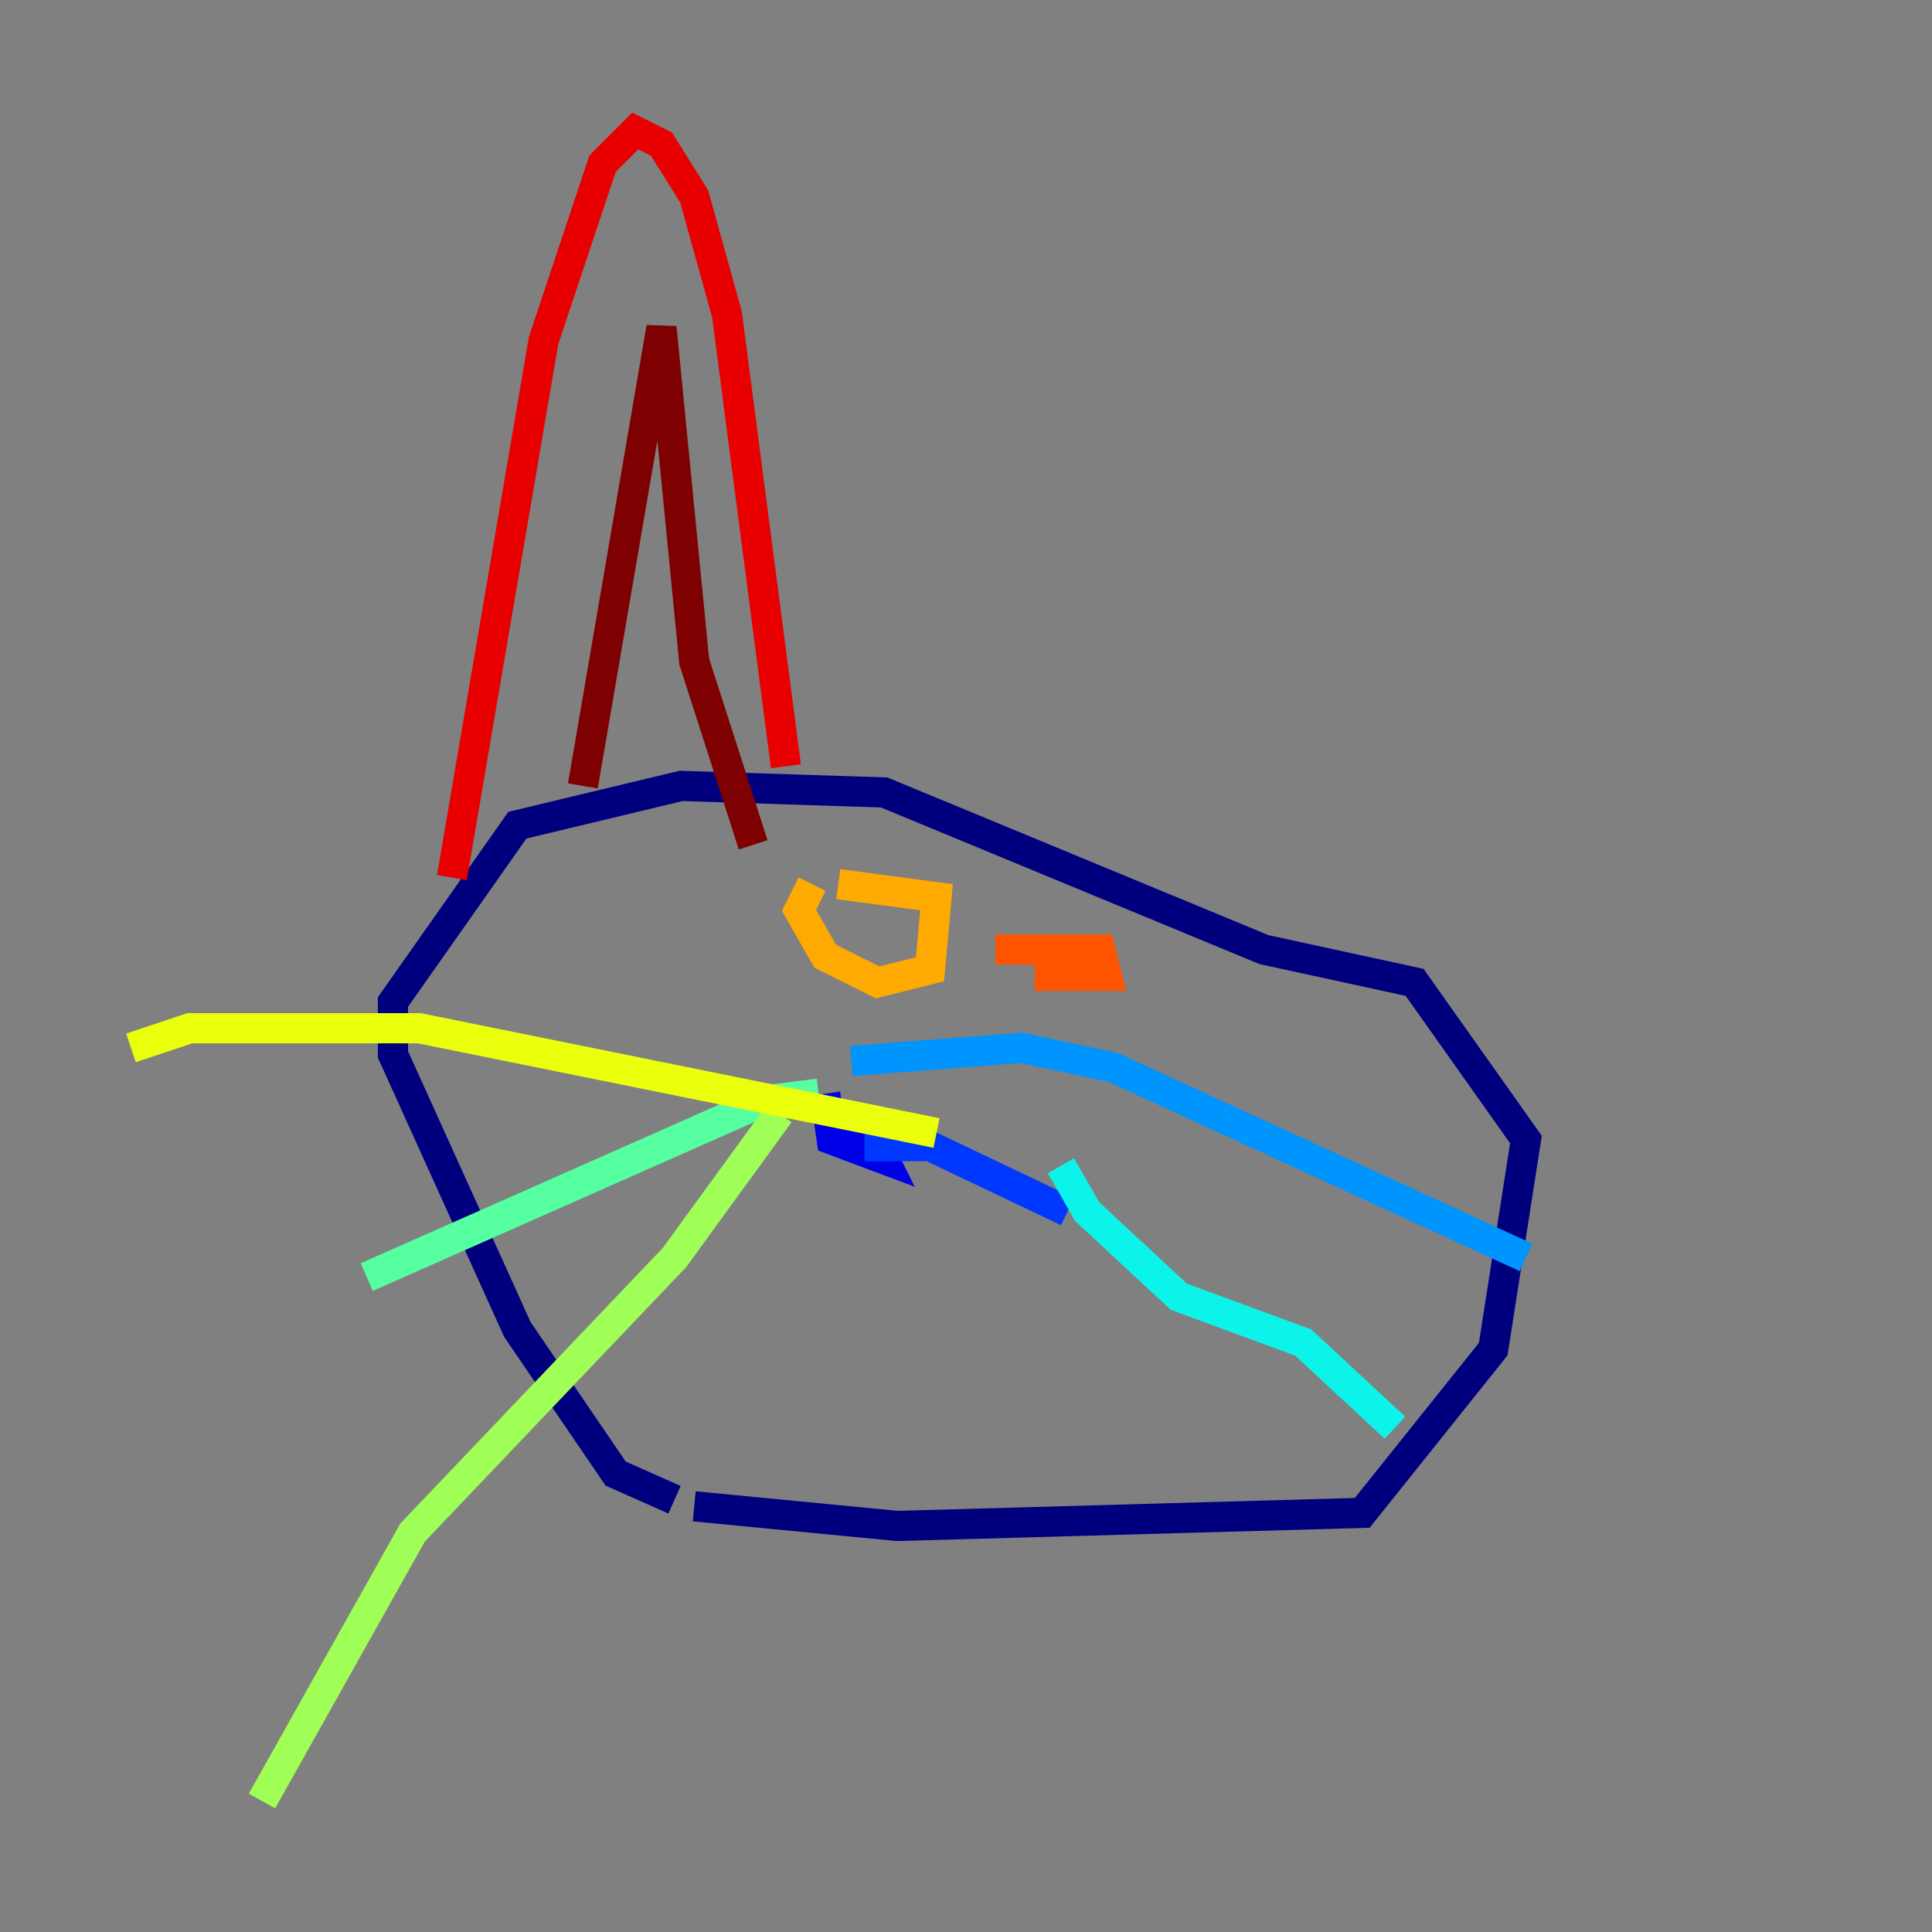 <?xml version="1.0" encoding="utf-8" ?>
<svg baseProfile="tiny" height="128" version="1.2" viewBox="0,0,128,128" width="128" xmlns="http://www.w3.org/2000/svg" xmlns:ev="http://www.w3.org/2001/xml-events" xmlns:xlink="http://www.w3.org/1999/xlink"><rect x="0" y="0" width="128" height="128" fill="#808080" stroke="none"/><defs /><polyline fill="none" points="45.993,99.797 59.444,101.098 90.251,100.231 98.929,89.383 101.098,75.498 93.722,65.085 83.742,62.915 58.576,52.502 45.125,52.068 34.278,54.671 26.034,66.386 26.034,69.858 34.278,88.081 40.786,97.627 44.691,99.363" stroke="#00007f" stroke-width="2" /><polyline fill="none" points="54.671,72.461 55.105,75.498 58.576,76.8 57.275,74.197 55.539,73.763" stroke="#0000e8" stroke-width="2" /><polyline fill="none" points="57.275,75.932 61.614,75.932 70.725,80.271" stroke="#0038ff" stroke-width="2" /><polyline fill="none" points="56.407,70.291 67.688,69.424 73.763,70.725 101.098,83.308" stroke="#0094ff" stroke-width="2" /><polyline fill="none" points="70.291,77.234 72.027,80.271 78.102,85.912 86.346,88.949 92.42,94.59" stroke="#0cf4ea" stroke-width="2" /><polyline fill="none" points="54.237,72.461 50.766,72.895 24.298,84.61" stroke="#56ffa0" stroke-width="2" /><polyline fill="none" points="51.634,73.763 44.691,83.308 27.336,101.532 17.356,119.322" stroke="#a0ff56" stroke-width="2" /><polyline fill="none" points="62.047,75.064 27.77,68.122 12.583,68.122 8.678,69.424" stroke="#eaff0c" stroke-width="2" /><polyline fill="none" points="53.803,58.576 52.936,60.312 54.671,63.349 58.142,65.085 61.614,64.217 62.047,59.444 55.539,58.576" stroke="#ffaa00" stroke-width="2" /><polyline fill="none" points="68.556,64.651 73.329,64.651 72.895,62.915 65.953,62.915" stroke="#ff5500" stroke-width="2" /><polyline fill="none" points="29.939,58.142 36.014,22.563 39.919,10.848 42.088,8.678 43.824,9.546 45.993,13.017 48.163,20.827 52.068,50.766" stroke="#e80000" stroke-width="2" /><polyline fill="none" points="38.617,52.068 43.824,21.695 45.993,43.824 49.898,55.973" stroke="#7f0000" stroke-width="2" /></svg>